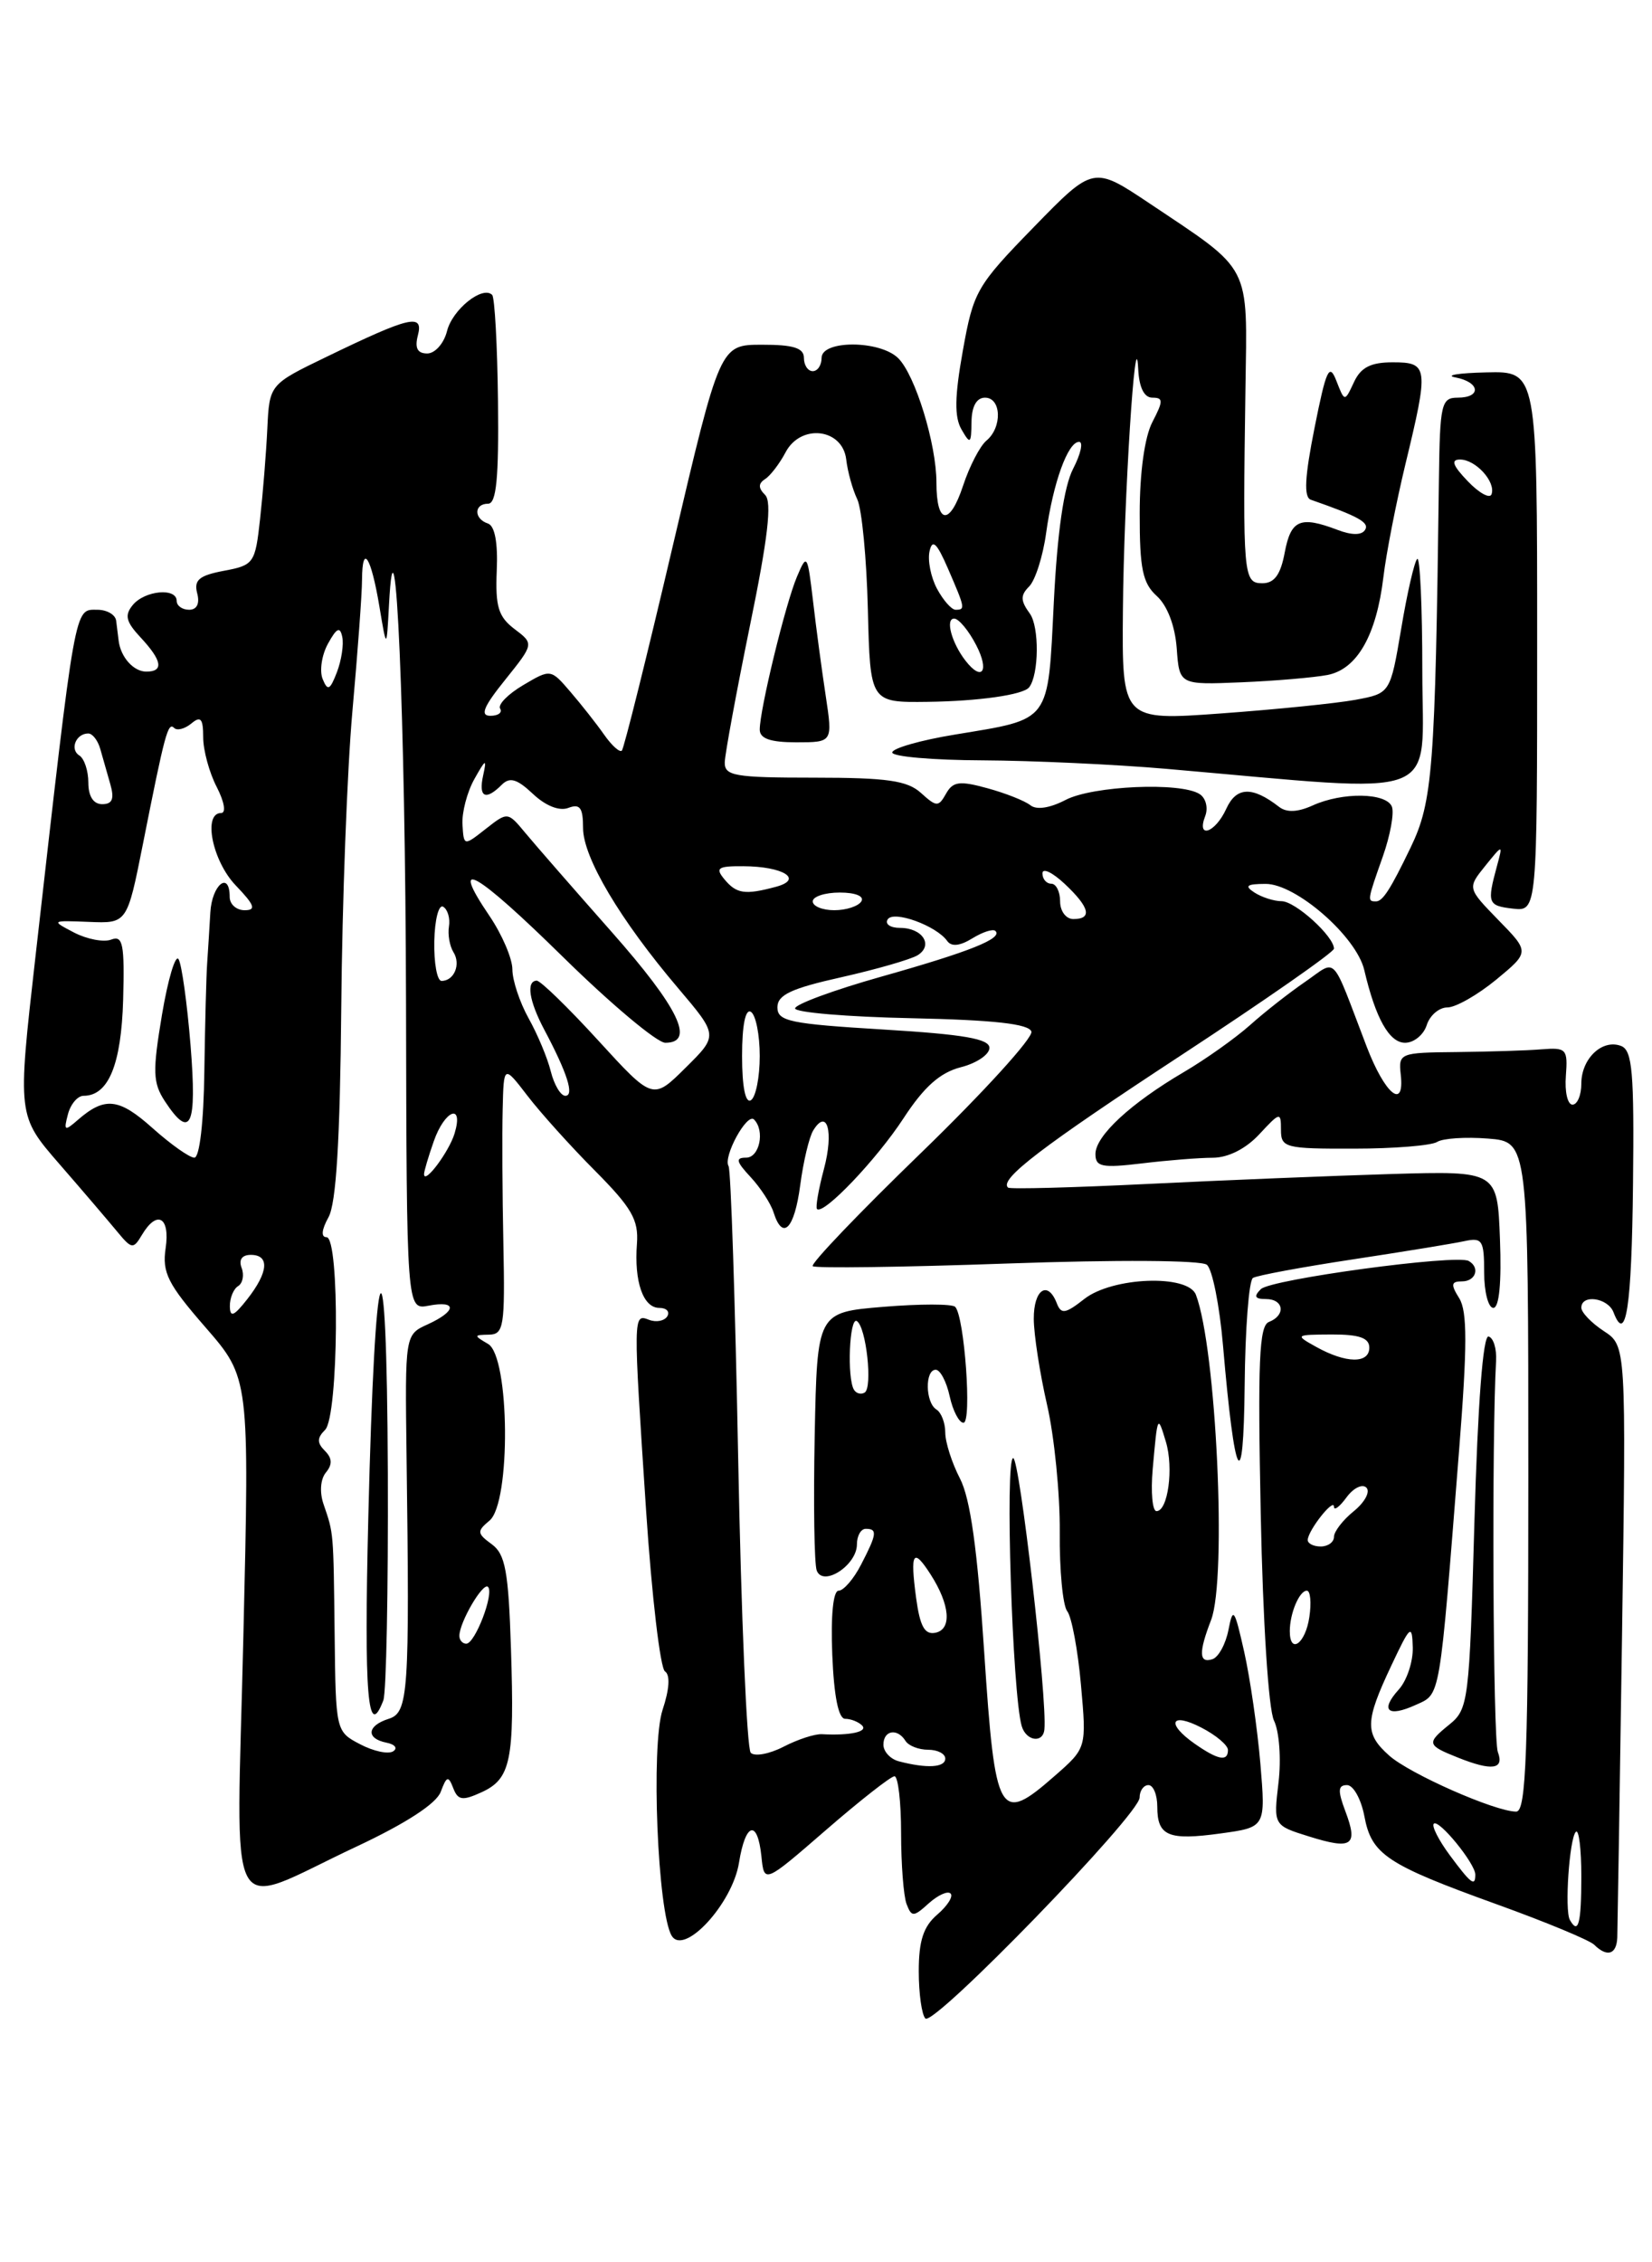 <?xml version="1.0" encoding="UTF-8" standalone="no"?>
<!DOCTYPE svg PUBLIC "-//W3C//DTD SVG 1.1//EN" "http://www.w3.org/Graphics/SVG/1.1/DTD/svg11.dtd" >
<svg xmlns="http://www.w3.org/2000/svg" xmlns:xlink="http://www.w3.org/1999/xlink" version="1.1" viewBox="0 0 187 256">
 <g >
 <path fill="currentColor"
d=" M 129.00 203.41 C 129.00 202.64 129.45 202.00 130.00 202.00 C 130.55 202.00 131.00 203.10 131.00 204.44 C 131.00 207.77 132.24 208.29 138.18 207.47 C 143.27 206.77 143.27 206.77 142.67 199.57 C 142.33 195.60 141.51 189.92 140.84 186.93 C 139.74 182.04 139.57 181.79 139.06 184.42 C 138.75 186.02 137.94 187.52 137.25 187.75 C 135.71 188.26 135.67 186.99 137.09 183.32 C 138.90 178.62 137.68 152.55 135.37 146.51 C 134.47 144.17 125.91 144.50 122.74 146.99 C 120.60 148.67 120.12 148.75 119.63 147.49 C 118.61 144.83 117.00 145.91 117.02 149.25 C 117.03 151.04 117.71 155.43 118.53 159.00 C 119.35 162.57 119.99 169.02 119.96 173.33 C 119.92 177.64 120.30 181.69 120.81 182.33 C 121.31 182.97 122.01 186.72 122.36 190.65 C 123.00 197.80 123.00 197.80 119.40 200.95 C 113.10 206.48 112.65 205.69 111.41 186.99 C 110.64 175.30 109.84 169.57 108.66 167.30 C 107.75 165.54 107.00 163.20 107.00 162.11 C 107.00 161.01 106.55 159.84 106.00 159.50 C 104.74 158.72 104.68 155.00 105.92 155.00 C 106.43 155.00 107.14 156.35 107.50 158.00 C 107.86 159.65 108.57 161.00 109.06 161.00 C 110.04 161.00 109.17 148.93 108.12 147.88 C 107.78 147.54 104.12 147.54 100.00 147.88 C 92.50 148.50 92.50 148.50 92.22 162.45 C 92.07 170.13 92.17 177.00 92.45 177.72 C 93.17 179.61 97.00 177.12 97.00 174.76 C 97.00 173.79 97.45 173.00 98.00 173.00 C 99.34 173.00 99.27 173.58 97.47 177.05 C 96.64 178.67 95.49 180.00 94.93 180.00 C 94.31 180.00 94.03 182.80 94.21 187.25 C 94.40 191.94 94.91 194.50 95.67 194.50 C 96.31 194.50 97.17 194.84 97.58 195.25 C 98.29 195.96 96.23 196.41 93.05 196.24 C 92.25 196.19 90.29 196.83 88.69 197.66 C 87.08 198.49 85.41 198.79 84.98 198.34 C 84.54 197.88 83.90 182.92 83.56 165.10 C 83.22 147.28 82.73 132.37 82.47 131.96 C 81.82 130.90 84.56 125.89 85.35 126.68 C 86.61 127.94 85.98 131.00 84.46 131.00 C 83.23 131.00 83.32 131.43 84.95 133.18 C 86.06 134.37 87.24 136.17 87.56 137.18 C 88.59 140.44 89.92 139.10 90.58 134.13 C 90.93 131.45 91.60 128.65 92.06 127.91 C 93.64 125.35 94.39 128.07 93.27 132.27 C 92.65 134.59 92.30 136.63 92.48 136.81 C 93.20 137.53 99.22 131.22 102.27 126.55 C 104.60 122.98 106.40 121.38 108.75 120.77 C 110.54 120.32 112.00 119.33 112.00 118.58 C 112.00 117.55 109.10 117.05 100.00 116.50 C 89.41 115.86 88.00 115.57 88.00 113.99 C 88.00 112.58 89.56 111.85 95.25 110.58 C 99.24 109.68 103.12 108.56 103.88 108.09 C 105.69 106.95 104.42 105.00 101.88 105.00 C 100.78 105.00 100.15 104.57 100.48 104.04 C 101.13 102.98 106.00 104.75 107.22 106.48 C 107.70 107.15 108.66 107.05 110.07 106.18 C 111.24 105.46 112.41 105.08 112.68 105.35 C 113.53 106.19 109.82 107.68 99.75 110.52 C 94.39 112.03 90.00 113.65 90.00 114.11 C 90.00 114.57 95.93 115.07 103.17 115.22 C 112.50 115.42 116.46 115.86 116.75 116.73 C 116.97 117.41 111.38 123.55 104.33 130.39 C 97.27 137.22 91.72 143.02 92.00 143.28 C 92.28 143.53 102.17 143.40 114.00 142.98 C 126.45 142.54 135.97 142.60 136.61 143.12 C 137.23 143.61 138.05 147.73 138.44 152.26 C 139.77 167.77 140.76 169.60 140.89 156.81 C 140.95 150.38 141.37 144.89 141.83 144.61 C 142.28 144.33 147.34 143.39 153.08 142.52 C 158.81 141.65 164.51 140.72 165.75 140.45 C 167.79 140.01 168.00 140.34 168.00 143.98 C 168.00 146.19 168.47 148.00 169.04 148.00 C 169.70 148.00 169.98 145.15 169.79 140.25 C 169.50 132.50 169.50 132.50 157.50 132.85 C 150.90 133.05 138.53 133.55 130.00 133.97 C 121.47 134.39 114.32 134.58 114.11 134.39 C 113.05 133.47 117.94 129.74 133.75 119.38 C 143.24 113.16 151.00 107.75 151.00 107.35 C 151.00 105.96 146.64 102.00 145.08 101.98 C 144.21 101.98 142.82 101.53 142.00 101.00 C 140.83 100.24 141.11 100.03 143.25 100.02 C 146.69 100.00 153.54 105.97 154.43 109.77 C 155.71 115.24 157.26 118.00 159.05 118.00 C 160.05 118.00 161.15 117.10 161.50 116.00 C 161.85 114.90 162.90 114.00 163.84 114.00 C 164.78 114.00 167.25 112.59 169.35 110.87 C 173.15 107.73 173.15 107.73 169.62 104.12 C 166.10 100.50 166.10 100.50 168.11 98.00 C 170.13 95.50 170.13 95.50 169.45 98.00 C 168.31 102.21 168.41 102.49 171.25 102.82 C 174.00 103.13 174.00 103.13 174.00 72.57 C 174.00 42.00 174.00 42.00 168.25 42.14 C 165.09 42.21 163.51 42.47 164.75 42.71 C 167.54 43.24 167.73 45.00 165.00 45.00 C 163.15 45.00 162.99 45.71 162.88 54.25 C 162.46 87.06 162.18 90.72 159.67 95.92 C 157.40 100.63 156.52 102.00 155.76 102.00 C 154.75 102.00 154.76 101.93 156.53 96.92 C 157.37 94.54 157.83 92.01 157.56 91.29 C 156.94 89.69 151.95 89.61 148.58 91.15 C 146.89 91.91 145.64 91.97 144.78 91.30 C 141.75 88.95 139.95 89.02 138.81 91.52 C 137.56 94.26 135.40 94.99 136.43 92.33 C 136.78 91.41 136.49 90.29 135.78 89.85 C 133.63 88.48 123.68 88.92 120.62 90.52 C 118.83 91.45 117.31 91.68 116.62 91.11 C 116.00 90.62 113.81 89.75 111.75 89.19 C 108.62 88.33 107.86 88.43 107.09 89.81 C 106.23 91.33 106.02 91.33 104.25 89.73 C 102.71 88.33 100.41 88.00 92.17 88.00 C 83.13 88.00 82.00 87.80 82.04 86.25 C 82.07 85.29 83.35 78.34 84.89 70.80 C 86.93 60.89 87.40 56.80 86.61 56.01 C 85.82 55.22 85.82 54.72 86.61 54.21 C 87.21 53.82 88.25 52.46 88.92 51.19 C 90.64 47.91 95.38 48.47 95.79 52.00 C 95.95 53.38 96.51 55.40 97.04 56.50 C 97.56 57.60 98.10 63.22 98.24 69.00 C 98.50 79.50 98.50 79.50 105.00 79.42 C 110.72 79.35 115.83 78.63 116.49 77.78 C 117.61 76.36 117.66 70.92 116.57 69.43 C 115.51 67.97 115.49 67.37 116.50 66.36 C 117.19 65.66 118.06 62.94 118.42 60.30 C 119.21 54.62 120.88 50.00 122.15 50.00 C 122.64 50.00 122.34 51.37 121.47 53.05 C 120.43 55.07 119.69 60.17 119.29 68.10 C 118.60 81.92 119.05 81.31 108.12 83.12 C 104.20 83.76 101.00 84.68 101.00 85.15 C 101.00 85.62 105.61 86.02 111.25 86.04 C 116.89 86.07 126.22 86.50 132.00 87.00 C 163.90 89.77 161.00 90.87 161.00 75.98 C 161.00 68.66 160.74 62.93 160.42 63.25 C 160.10 63.57 159.28 67.12 158.61 71.15 C 157.37 78.46 157.37 78.46 153.44 79.19 C 151.27 79.59 144.44 80.28 138.25 80.73 C 127.00 81.55 127.00 81.55 127.11 69.02 C 127.21 56.51 128.54 35.61 128.84 41.75 C 128.94 43.84 129.51 45.00 130.44 45.00 C 131.69 45.00 131.69 45.36 130.45 47.75 C 129.57 49.43 129.01 53.45 129.01 58.10 C 129.00 64.36 129.34 66.00 130.95 67.45 C 132.14 68.53 133.01 70.82 133.20 73.36 C 133.50 77.50 133.50 77.50 140.50 77.21 C 144.35 77.05 148.75 76.67 150.27 76.38 C 153.63 75.72 155.81 71.88 156.60 65.27 C 156.91 62.65 158.03 56.93 159.08 52.56 C 161.75 41.52 161.69 41.00 157.65 41.00 C 155.16 41.00 154.04 41.57 153.26 43.25 C 152.21 45.50 152.21 45.50 151.27 43.09 C 150.47 41.03 150.12 41.79 148.80 48.42 C 147.69 53.98 147.57 56.27 148.38 56.55 C 153.78 58.43 155.04 59.13 154.52 59.96 C 154.14 60.58 153.02 60.58 151.40 59.96 C 147.18 58.36 146.13 58.81 145.43 62.50 C 144.96 65.03 144.26 66.00 142.89 66.00 C 140.74 66.00 140.67 65.18 140.98 44.00 C 141.19 29.69 141.77 30.81 130.14 23.03 C 123.77 18.77 123.77 18.77 117.01 25.71 C 110.54 32.35 110.19 32.97 108.99 39.68 C 108.06 44.85 108.02 47.20 108.84 48.60 C 109.83 50.32 109.94 50.24 109.97 47.75 C 109.99 45.99 110.54 45.00 111.50 45.00 C 113.36 45.00 113.47 48.36 111.66 49.86 C 110.93 50.47 109.74 52.76 109.02 54.95 C 107.50 59.55 106.00 59.37 106.00 54.60 C 106.00 50.26 103.61 42.46 101.68 40.54 C 99.63 38.49 93.00 38.46 93.00 40.50 C 93.00 41.33 92.55 42.00 92.00 42.00 C 91.45 42.00 91.00 41.33 91.00 40.50 C 91.00 39.38 89.81 39.00 86.25 39.01 C 81.50 39.01 81.50 39.01 76.16 61.76 C 73.23 74.26 70.63 84.70 70.39 84.94 C 70.15 85.18 69.25 84.37 68.38 83.13 C 67.52 81.90 65.80 79.72 64.57 78.29 C 62.34 75.69 62.33 75.69 59.22 77.53 C 57.51 78.54 56.34 79.73 56.61 80.18 C 56.89 80.63 56.40 81.00 55.51 81.00 C 54.31 81.00 54.73 79.97 57.18 76.93 C 60.45 72.85 60.45 72.85 58.24 71.18 C 56.41 69.79 56.06 68.64 56.23 64.58 C 56.37 61.41 56.01 59.50 55.23 59.24 C 53.62 58.71 53.64 57.00 55.25 57.00 C 56.19 57.00 56.47 54.09 56.37 45.45 C 56.30 39.10 56.00 33.67 55.71 33.37 C 54.62 32.29 51.21 35.02 50.60 37.47 C 50.25 38.86 49.24 40.00 48.36 40.00 C 47.25 40.00 46.93 39.38 47.30 37.96 C 47.96 35.44 46.42 35.80 37.00 40.36 C 30.50 43.50 30.50 43.50 30.26 48.50 C 30.13 51.25 29.76 55.85 29.44 58.72 C 28.89 63.74 28.74 63.96 25.35 64.59 C 22.55 65.12 21.93 65.63 22.32 67.13 C 22.63 68.30 22.29 69.00 21.41 69.00 C 20.63 69.00 20.00 68.55 20.00 68.00 C 20.00 66.48 16.41 66.81 15.04 68.45 C 14.07 69.62 14.25 70.35 15.92 72.14 C 18.36 74.76 18.56 76.00 16.56 76.00 C 15.12 76.00 13.66 74.37 13.43 72.50 C 13.36 71.95 13.24 70.94 13.15 70.25 C 13.07 69.56 12.11 69.00 11.02 69.00 C 8.39 69.00 8.60 67.84 4.00 108.38 C 1.97 126.25 1.97 126.25 6.74 131.74 C 9.36 134.75 12.29 138.19 13.26 139.36 C 14.91 141.36 15.09 141.38 16.06 139.75 C 17.77 136.87 19.27 137.70 18.75 141.24 C 18.34 144.01 18.99 145.30 23.26 150.20 C 28.24 155.93 28.24 155.93 27.55 185.09 C 26.77 218.83 25.26 216.03 40.35 208.96 C 45.96 206.33 49.40 204.09 49.89 202.76 C 50.56 200.97 50.75 200.91 51.30 202.33 C 51.83 203.72 52.34 203.80 54.49 202.82 C 57.83 201.30 58.25 199.23 57.84 186.60 C 57.56 177.79 57.20 175.86 55.66 174.74 C 53.99 173.52 53.97 173.27 55.41 172.07 C 57.84 170.06 57.71 153.51 55.25 152.08 C 53.61 151.12 53.61 151.06 55.35 151.03 C 57.03 151.00 57.17 150.11 56.98 140.75 C 56.86 135.11 56.83 128.25 56.90 125.50 C 57.02 120.50 57.02 120.50 59.71 124.00 C 61.18 125.92 64.63 129.75 67.37 132.50 C 71.51 136.67 72.30 138.04 72.10 140.73 C 71.77 145.03 72.80 148.00 74.63 148.00 C 75.45 148.00 75.85 148.43 75.53 148.96 C 75.20 149.48 74.28 149.66 73.47 149.35 C 71.66 148.65 71.66 148.64 73.14 171.00 C 73.78 180.62 74.74 188.78 75.27 189.13 C 75.88 189.53 75.78 191.14 75.00 193.49 C 73.67 197.53 74.44 216.47 76.04 219.06 C 77.45 221.34 82.91 215.41 83.65 210.79 C 84.38 206.22 85.75 205.83 86.19 210.07 C 86.50 213.15 86.50 213.15 93.50 207.08 C 97.35 203.74 100.84 201.01 101.25 201.00 C 101.66 201.00 102.00 203.89 102.00 207.42 C 102.00 210.95 102.28 214.57 102.62 215.46 C 103.19 216.95 103.41 216.94 105.13 215.38 C 106.17 214.45 107.28 213.94 107.60 214.27 C 107.93 214.59 107.25 215.66 106.10 216.65 C 104.53 217.99 104.00 219.61 104.00 223.06 C 104.00 225.59 104.34 228.00 104.75 228.41 C 105.69 229.36 129.00 205.33 129.00 203.41 Z  M 183.07 219.25 C 183.10 218.29 183.35 202.83 183.61 184.89 C 184.08 152.28 184.08 152.28 181.54 150.62 C 180.14 149.70 179.00 148.51 179.00 147.98 C 179.00 146.42 182.00 146.85 182.64 148.49 C 184.05 152.19 184.70 147.98 184.85 134.01 C 184.99 121.34 184.78 118.85 183.50 118.36 C 181.37 117.54 179.00 119.79 179.00 122.62 C 179.00 123.93 178.55 125.00 178.00 125.00 C 177.44 125.00 177.11 123.54 177.25 121.75 C 177.48 118.70 177.31 118.52 174.50 118.74 C 172.85 118.88 168.53 119.01 164.89 119.05 C 158.45 119.11 158.29 119.17 158.56 121.61 C 159.01 125.67 156.77 123.83 154.70 118.43 C 150.59 107.69 151.43 108.57 147.74 111.10 C 145.96 112.32 143.15 114.52 141.50 116.00 C 139.85 117.47 136.47 119.87 134.00 121.32 C 127.97 124.86 124.00 128.54 124.00 130.59 C 124.00 132.04 124.74 132.19 129.25 131.65 C 132.14 131.30 135.76 131.01 137.30 131.01 C 139.03 131.00 141.03 129.99 142.55 128.35 C 144.90 125.82 145.00 125.80 145.00 127.85 C 145.00 129.88 145.47 130.00 153.25 129.98 C 157.79 129.98 162.03 129.63 162.68 129.22 C 163.32 128.81 165.91 128.64 168.43 128.84 C 173.00 129.20 173.00 129.20 173.00 167.10 C 173.00 198.48 172.76 205.00 171.63 205.00 C 169.25 205.00 159.59 200.74 157.25 198.66 C 154.47 196.18 154.50 194.82 157.48 188.50 C 159.65 183.90 159.84 183.73 159.92 186.42 C 159.96 188.03 159.25 190.17 158.34 191.18 C 156.18 193.56 157.08 194.38 160.27 192.92 C 163.09 191.64 162.91 192.65 165.16 164.16 C 166.10 152.27 166.10 148.40 165.18 146.91 C 164.20 145.35 164.26 145.00 165.49 145.00 C 167.05 145.00 167.57 143.44 166.25 142.69 C 164.86 141.91 143.84 144.76 142.72 145.88 C 141.89 146.71 142.05 147.00 143.30 147.00 C 145.33 147.00 145.57 148.84 143.64 149.59 C 142.53 150.01 142.36 154.05 142.71 171.30 C 142.95 183.48 143.59 193.44 144.21 194.70 C 144.81 195.93 145.04 199.06 144.72 201.73 C 144.15 206.56 144.15 206.56 148.20 207.82 C 153.06 209.34 153.76 208.85 152.29 204.96 C 151.41 202.62 151.45 202.00 152.48 202.00 C 153.19 202.00 154.07 203.58 154.44 205.51 C 155.25 209.86 156.93 210.98 169.51 215.52 C 175.00 217.50 179.93 219.55 180.45 220.06 C 181.92 221.51 182.99 221.18 183.07 219.25 Z  M 169.55 198.26 C 169.00 196.83 168.85 162.65 169.35 154.00 C 169.43 152.62 169.05 151.38 168.50 151.24 C 167.87 151.08 167.28 158.83 166.90 172.16 C 166.32 192.68 166.23 193.40 164.01 195.19 C 161.46 197.26 161.52 197.49 165.04 198.89 C 168.89 200.43 170.30 200.23 169.55 198.26 Z  M 118.22 195.71 C 118.57 192.33 115.42 165.00 114.69 165.00 C 113.74 165.00 114.59 191.65 115.65 195.31 C 116.14 197.01 118.06 197.31 118.22 195.71 Z  M 93.47 78.75 C 93.03 75.86 92.38 71.03 92.03 68.00 C 91.40 62.69 91.34 62.60 90.21 65.27 C 88.91 68.33 86.00 80.30 86.00 82.56 C 86.00 83.58 87.20 84.00 90.13 84.00 C 94.26 84.00 94.26 84.00 93.47 78.75 Z  M 101.75 199.31 C 100.79 199.06 100.00 198.21 100.00 197.43 C 100.00 195.79 101.58 195.52 102.50 197.00 C 102.84 197.55 103.99 198.00 105.06 198.00 C 106.13 198.00 107.00 198.45 107.00 199.00 C 107.00 200.02 104.92 200.14 101.75 199.31 Z  M 40.75 197.37 C 38.02 195.95 38.00 195.86 37.88 184.97 C 37.74 173.16 37.78 173.60 36.62 170.20 C 36.16 168.86 36.27 167.38 36.89 166.63 C 37.64 165.72 37.61 165.01 36.78 164.18 C 35.87 163.27 35.88 162.72 36.80 161.80 C 38.33 160.27 38.48 140.00 36.96 140.00 C 36.32 140.00 36.40 139.16 37.18 137.75 C 38.06 136.18 38.49 129.04 38.63 114.00 C 38.73 102.17 39.30 87.10 39.89 80.50 C 40.48 73.90 40.98 67.19 40.98 65.58 C 41.01 61.43 42.00 62.97 42.95 68.65 C 43.76 73.50 43.76 73.50 44.03 68.50 C 44.75 54.83 45.89 81.31 45.96 113.36 C 46.03 148.23 46.03 148.23 48.52 147.75 C 51.76 147.13 51.70 148.36 48.42 149.86 C 45.84 151.03 45.84 151.03 46.02 164.77 C 46.38 191.69 46.23 193.79 44.00 194.50 C 41.53 195.28 41.40 196.73 43.75 197.20 C 44.71 197.39 45.05 197.83 44.50 198.18 C 43.94 198.53 42.26 198.17 40.75 197.37 Z  M 43.39 192.42 C 43.73 191.55 43.95 179.96 43.90 166.67 C 43.78 137.33 42.45 140.37 41.69 171.75 C 41.20 191.86 41.62 197.03 43.39 192.42 Z  M 135.25 197.33 C 131.96 195.03 132.50 193.69 136.00 195.50 C 137.65 196.35 139.00 197.49 139.00 198.03 C 139.00 199.37 137.89 199.17 135.25 197.33 Z  M 52.00 185.11 C 52.00 183.58 54.67 179.01 55.24 179.57 C 55.96 180.29 53.78 186.00 52.78 186.00 C 52.35 186.00 52.00 185.60 52.00 185.11 Z  M 103.70 180.82 C 103.01 175.65 103.36 175.08 105.34 178.16 C 107.54 181.59 107.77 184.37 105.89 184.76 C 104.67 185.01 104.14 184.05 103.70 180.82 Z  M 130.48 166.25 C 131.03 160.06 131.04 160.05 131.97 163.14 C 132.87 166.11 132.21 171.00 130.91 171.00 C 130.45 171.00 130.25 168.86 130.48 166.25 Z  M 96.67 157.27 C 95.86 155.96 96.15 148.98 96.99 149.49 C 98.05 150.15 98.80 157.00 97.88 157.58 C 97.47 157.83 96.93 157.69 96.67 157.27 Z  M 26.02 147.81 C 26.01 146.88 26.43 145.85 26.96 145.53 C 27.48 145.20 27.66 144.28 27.35 143.47 C 27.00 142.55 27.39 142.00 28.39 142.00 C 30.54 142.00 30.39 143.95 28.00 147.00 C 26.47 148.95 26.04 149.13 26.02 147.81 Z  M 48.00 132.86 C 48.00 132.55 48.49 130.88 49.10 129.15 C 50.34 125.59 52.51 124.76 51.46 128.25 C 50.83 130.34 48.00 134.12 48.00 132.86 Z  M 17.25 127.64 C 13.46 124.25 11.86 124.08 8.82 126.72 C 7.31 128.04 7.19 127.98 7.69 126.09 C 7.99 124.94 8.79 124.00 9.46 124.00 C 12.28 124.00 13.73 120.46 13.94 113.12 C 14.11 106.83 13.91 105.82 12.60 106.32 C 11.76 106.65 9.86 106.29 8.39 105.53 C 5.76 104.16 5.79 104.15 10.06 104.32 C 14.39 104.50 14.39 104.50 16.18 95.50 C 18.67 82.95 19.01 81.68 19.71 82.37 C 20.04 82.71 20.92 82.48 21.66 81.87 C 22.72 80.98 23.00 81.31 23.00 83.43 C 23.00 84.90 23.69 87.43 24.53 89.05 C 25.40 90.74 25.61 92.00 25.03 92.00 C 22.94 92.00 24.04 97.44 26.69 100.20 C 28.83 102.43 29.03 103.00 27.69 103.00 C 26.76 103.00 26.00 102.33 26.00 101.50 C 26.00 98.49 23.99 100.10 23.81 103.25 C 23.71 105.04 23.54 107.62 23.45 109.00 C 23.35 110.38 23.21 115.89 23.13 121.25 C 23.06 126.97 22.59 131.00 22.00 131.00 C 21.45 131.00 19.32 129.49 17.25 127.64 Z  M 21.57 118.29 C 21.18 113.50 20.57 109.12 20.21 108.54 C 19.86 107.97 19.01 110.81 18.33 114.86 C 17.26 121.26 17.30 122.53 18.66 124.61 C 21.58 129.05 22.31 127.46 21.57 118.29 Z  M 84.00 119.50 C 84.00 116.01 84.38 114.12 85.00 114.50 C 85.55 114.84 86.00 117.09 86.00 119.50 C 86.00 121.91 85.55 124.16 85.00 124.50 C 84.38 124.88 84.00 122.99 84.00 119.50 Z  M 62.35 121.25 C 61.98 119.74 60.84 117.02 59.83 115.22 C 58.83 113.42 58.00 110.93 58.00 109.70 C 58.00 108.47 56.83 105.75 55.41 103.65 C 50.77 96.82 53.78 98.51 63.79 108.35 C 69.20 113.66 74.38 118.00 75.31 118.00 C 78.74 118.00 76.83 114.05 69.25 105.47 C 64.99 100.65 60.59 95.61 59.48 94.27 C 57.47 91.85 57.47 91.85 54.98 93.80 C 52.50 95.75 52.50 95.75 52.35 93.30 C 52.27 91.95 52.87 89.64 53.69 88.17 C 54.99 85.85 55.12 85.80 54.69 87.75 C 54.14 90.23 54.96 90.64 56.79 88.81 C 57.70 87.90 58.51 88.13 60.33 89.84 C 61.77 91.20 63.33 91.81 64.34 91.42 C 65.65 90.92 66.00 91.40 66.00 93.70 C 66.00 97.03 70.20 104.10 76.77 111.83 C 81.30 117.17 81.30 117.17 77.60 120.83 C 73.90 124.50 73.90 124.50 67.70 117.72 C 64.29 113.99 61.16 110.95 60.75 110.97 C 59.54 111.02 59.89 113.27 61.60 116.50 C 64.22 121.43 65.04 124.00 63.99 124.00 C 63.47 124.00 62.73 122.76 62.35 121.25 Z  M 49.16 106.52 C 49.21 104.05 49.67 102.29 50.17 102.61 C 50.68 102.92 50.97 103.92 50.82 104.84 C 50.67 105.75 50.90 107.06 51.33 107.75 C 52.19 109.12 51.41 111.00 49.98 111.00 C 49.48 111.00 49.11 108.98 49.16 106.52 Z  M 120.00 102.00 C 120.00 100.90 119.55 100.00 119.00 100.00 C 118.45 100.00 118.00 99.47 118.00 98.83 C 118.00 98.18 119.12 98.71 120.50 100.00 C 123.35 102.67 123.68 104.00 121.50 104.00 C 120.67 104.00 120.00 103.11 120.00 102.00 Z  M 92.00 102.00 C 92.00 101.45 93.38 101.00 95.06 101.00 C 96.84 101.00 97.86 101.42 97.50 102.00 C 97.16 102.55 95.78 103.00 94.44 103.00 C 93.10 103.00 92.00 102.55 92.00 102.00 Z  M 82.00 99.50 C 80.94 98.22 81.24 98.00 84.13 98.02 C 88.67 98.04 91.00 99.50 87.83 100.35 C 84.33 101.29 83.37 101.15 82.00 99.50 Z  M 10.00 88.56 C 10.00 87.22 9.54 85.84 8.98 85.49 C 7.87 84.80 8.60 83.00 9.99 83.00 C 10.47 83.00 11.08 83.79 11.35 84.75 C 11.62 85.71 12.13 87.51 12.49 88.75 C 12.96 90.40 12.72 91.00 11.57 91.00 C 10.57 91.00 10.00 90.11 10.00 88.56 Z  M 36.52 76.83 C 36.15 75.91 36.42 74.11 37.13 72.83 C 38.11 71.05 38.49 70.87 38.74 72.06 C 38.93 72.92 38.65 74.72 38.14 76.06 C 37.35 78.11 37.09 78.23 36.52 76.83 Z  M 109.28 74.75 C 107.72 72.73 106.98 70.00 108.01 70.00 C 108.52 70.00 109.65 71.35 110.50 73.00 C 112.03 75.95 111.17 77.19 109.28 74.75 Z  M 106.07 66.63 C 105.37 65.33 104.99 63.42 105.22 62.38 C 105.54 60.95 106.04 61.42 107.32 64.37 C 109.25 68.83 109.29 69.00 108.17 69.00 C 107.71 69.00 106.77 67.93 106.07 66.63 Z  M 166.15 54.46 C 164.44 52.68 164.20 52.00 165.27 52.00 C 167.04 52.00 169.33 54.52 168.84 55.92 C 168.66 56.47 167.44 55.81 166.15 54.46 Z  M 177.70 217.25 C 177.09 216.16 177.65 208.02 178.38 207.29 C 178.72 206.95 179.00 209.22 179.00 212.33 C 179.00 217.69 178.66 218.97 177.70 217.25 Z  M 164.10 209.92 C 162.85 208.23 162.04 206.63 162.30 206.37 C 162.86 205.81 167.00 210.88 167.00 212.13 C 167.00 213.55 166.50 213.16 164.10 209.92 Z  M 146.00 184.58 C 146.00 182.57 147.08 180.00 147.93 180.00 C 148.33 180.00 148.46 181.35 148.21 183.00 C 147.77 186.00 146.00 187.26 146.00 184.58 Z  M 148.03 174.25 C 148.08 173.15 151.00 169.46 151.00 170.50 C 151.00 170.99 151.64 170.51 152.42 169.44 C 153.20 168.38 154.21 167.88 154.67 168.34 C 155.13 168.80 154.49 169.99 153.25 171.00 C 152.01 172.00 151.00 173.31 151.00 173.91 C 151.00 174.51 150.32 175.00 149.50 175.00 C 148.68 175.00 148.01 174.66 148.03 174.25 Z  M 149.00 152.42 C 146.55 151.06 146.59 151.03 150.75 151.01 C 153.87 151.00 155.00 151.40 155.00 152.50 C 155.00 154.33 152.37 154.29 149.00 152.42 Z "/>
</g>
</svg>